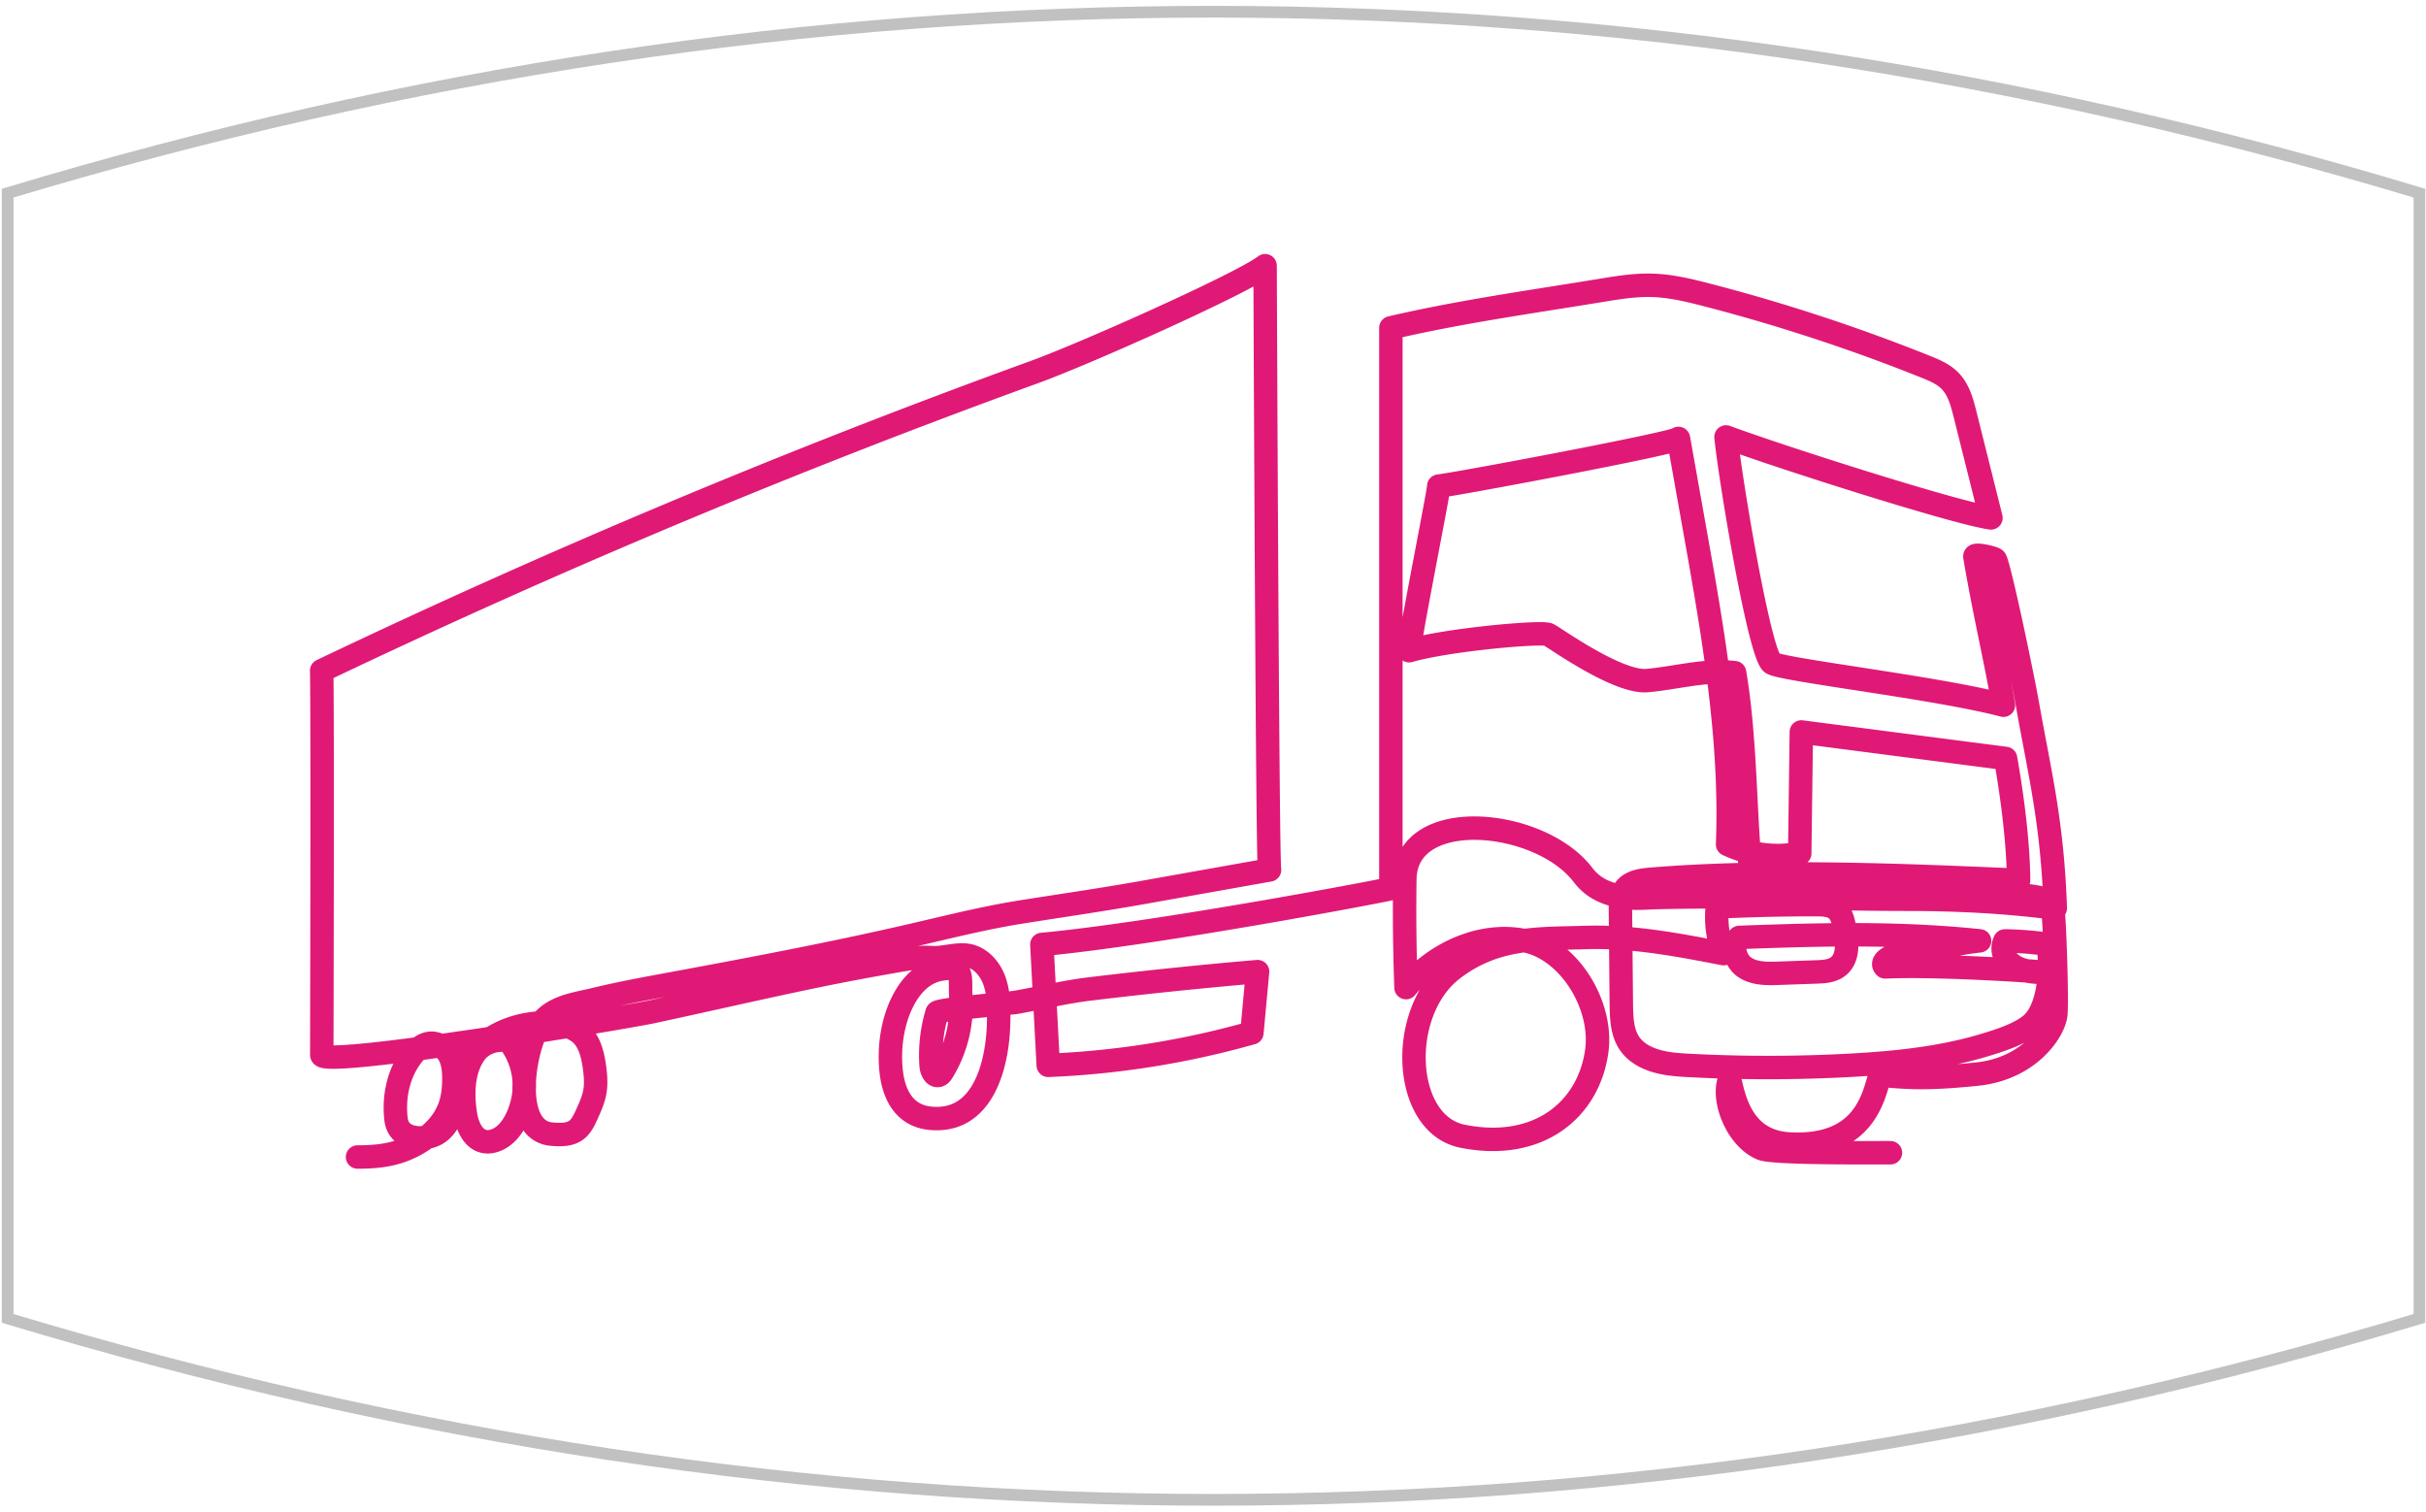 <svg width="207" height="129" viewBox="0 0 207 129" xmlns="http://www.w3.org/2000/svg"><title>Group 3</title><g fill="none" fill-rule="evenodd"><path d="M206.44 112.484c-68.535 20.637-137.232 20.642-205.786 0V16.48c68.554-20.643 137.25-20.637 205.786 0v96.004z" stroke="#C1C1C1"/><path d="M30.508 98.715c1.851 0 3.451-.195 5.123-1.17 1.22-.712 2.273-1.797 2.749-3.146.265-.753.346-1.561.347-2.361.001-.68-.06-1.381-.37-1.982-.311-.6-.924-1.08-1.59-1.05-.635.028-1.17.496-1.568 1.001-1.198 1.517-1.638 3.571-1.403 5.503.175 1.443 1.619 1.768 2.843 1.47 1.521-.37 2.028-2.023 2.35-3.465.472-2.117 1.297-4.776 3.894-4.775.154 0 .314.013.452.084.156.081.267.228.366.375a6.174 6.174 0 0 1 1.012 3.99c-.14 1.486-.935 3.56-2.441 4.103-1.55.557-2.342-.844-2.557-2.217-.296-1.882-.207-4.07 1.033-5.496 1.96-2.251 6.445-3.025 8.567-1.57.936.643 1.252 1.884 1.407 3.024.095.692.156 1.398.04 2.087-.118.695-.413 1.345-.705 1.985-.223.49-.464 1.003-.894 1.318-.577.424-1.35.397-2.06.343-3.587-.27-2.396-7.347-1.093-9.277 1.092-1.615 2.998-1.798 4.785-2.231 2.075-.503 4.175-.89 6.273-1.277 6.867-1.269 13.732-2.565 20.54-4.131 3.203-.737 6.334-1.535 9.562-2.048 3.43-.545 6.867-1.037 10.286-1.646l10.868-1.936c-.184-.798-.379-51.55-.379-51.55-1.865 1.471-15.246 7.462-19.693 9.077a681.456 681.456 0 0 0-60.805 25.477c.083 4.097.008 32.774.008 32.776 0 1.141 25.837-3.176 28.118-3.664 4.72-1.011 9.423-2.102 14.15-3.08 2.288-.472 4.585-.896 6.886-1.296 1.002-.174 1.896-.324 2.89-.257.982.065 1.942-.302 2.918-.21 1.113.105 2.009 1.056 2.407 2.12.398 1.065.396 2.235.389 3.375-.024 3.587-1.212 8.908-5.87 8.417-2.14-.226-3.063-1.94-3.295-3.934-.264-2.272.167-4.959 1.466-6.863.647-.948 1.54-1.689 2.675-1.903 2.183-.412 1.682.706 1.795 2.383a10.8 10.8 0 0 1-1.56 6.335c-.081.132-.176.27-.32.32-.385.13-.628-.42-.657-.833a12.643 12.643 0 0 1 .505-4.51c.091-.3 6.099-.77 6.77-.888 2.114-.374 4.104-.874 6.248-1.133 4.769-.577 9.547-1.07 14.333-1.48l-.484 5.223a74.86 74.86 0 0 1-17.378 2.772c-.18-3.438-.362-6.876-.543-10.313 9.847-.911 29.78-4.701 29.78-4.769V27.971c5.962-1.387 11.942-2.211 17.938-3.196 1.446-.237 2.904-.476 4.369-.431 1.579.047 3.128.422 4.659.818a153.891 153.891 0 0 1 18.644 6.122c.766.307 1.554.636 2.128 1.237.72.755 1.002 1.825 1.257 2.845l2.207 8.82c-2.953-.399-17.853-5.148-22.605-6.906.32 3.369 2.805 18.296 3.897 19.278.637.575 14.066 2.1 19.772 3.61-.594-3.61-1.587-7.663-2.437-12.684-.05-.297 1.666.112 1.744.258.393.737 2.281 9.729 2.765 12.468 1.011 5.73 2.104 9.928 2.352 17.275-3.934-.515-8.148-.76-12.52-.76-7.192 0-13.662-.33-21.372-.15-1.138.027-2.215.165-3.322-.104-1.304-.316-2.272-.758-3.095-1.837-3.662-4.8-15.09-5.915-15.19.368-.053 3.377 0 6.485.1 9.26 2.489-2.97 6.48-4.8 10.227-3.985 3.748.814 6.578 5.516 6.05 9.386-.681 4.993-4.953 8.58-11.457 7.278-5.123-1.025-5.585-10.58-.845-14.238 3.677-2.837 7.45-2.594 11.392-2.718 3.942-.124 7.855.629 11.73 1.379a8.6 8.6 0 0 1-.539-3.984c2.818-.135 5.639-.2 8.46-.197.623.001 1.31.03 1.768.46.377.357.506.902.615 1.414.256 1.191.416 2.67-.536 3.407-.515.399-1.207.438-1.853.46l-3.232.114c-.984.034-2.039.05-2.865-.497-.826-.547-1.207-1.888-.476-2.562 7.038-.259 13.494-.432 20.501.292-2.605.288-4.61.983-7.216 1.271-.533.059-1.243.59-.844.953 4.836-.214 14.393.465 13.327.462-2.987-.01-3.585-1.703-3.11-2.676.885-.011 3.43.172 3.627.339.24.204.612 5.206-1.461 6.846-1.024.81-2.624 1.313-3.866 1.69-3.734 1.131-7.644 1.525-11.533 1.736-4.563.248-9.14.252-13.703.011-1.3-.068-2.64-.168-3.8-.773-2.012-1.05-1.974-2.9-1.994-4.92l-.071-7.502c-.007-.627.002-1.3.362-1.808.486-.686 1.42-.816 2.247-.883 10.087-.82 21.254-.355 31.364.086-.027-3.246-.546-7.195-1.11-10.393L153.7 62.45l-.137 10.363a10.086 10.086 0 0 1-6.155-.771c.356-9.08-1.245-18.11-2.84-27.05l-1.351-7.585c0 .35-18.933 3.905-20.456 4.066.107-.011-2.414 12.53-2.526 14.044 3.286-.951 11.351-1.664 11.892-1.372.69.373 5.944 4.148 8.432 3.92 2.489-.23 4.964-.952 7.447-.674.966 5.648.883 12.557 1.39 17.084 7.243.593 24.369 1.753 24.73 2.163.286.323 1.06 1.161 1.093 1.556.108 1.283.302 6.867.2 8.31-.097 1.345-2.175 4.69-6.796 5.146-3.064.302-5.15.416-8.21.072-.54 1.774-1.292 6.233-7.75 5.878-4.073-.224-4.72-4.003-5.085-5.515-.68 1.715.622 5.046 2.749 5.92 1.038.427 9.859.33 10.978.344" stroke="#E01976" stroke-width="2" stroke-linecap="round" stroke-linejoin="round"/></g></svg>